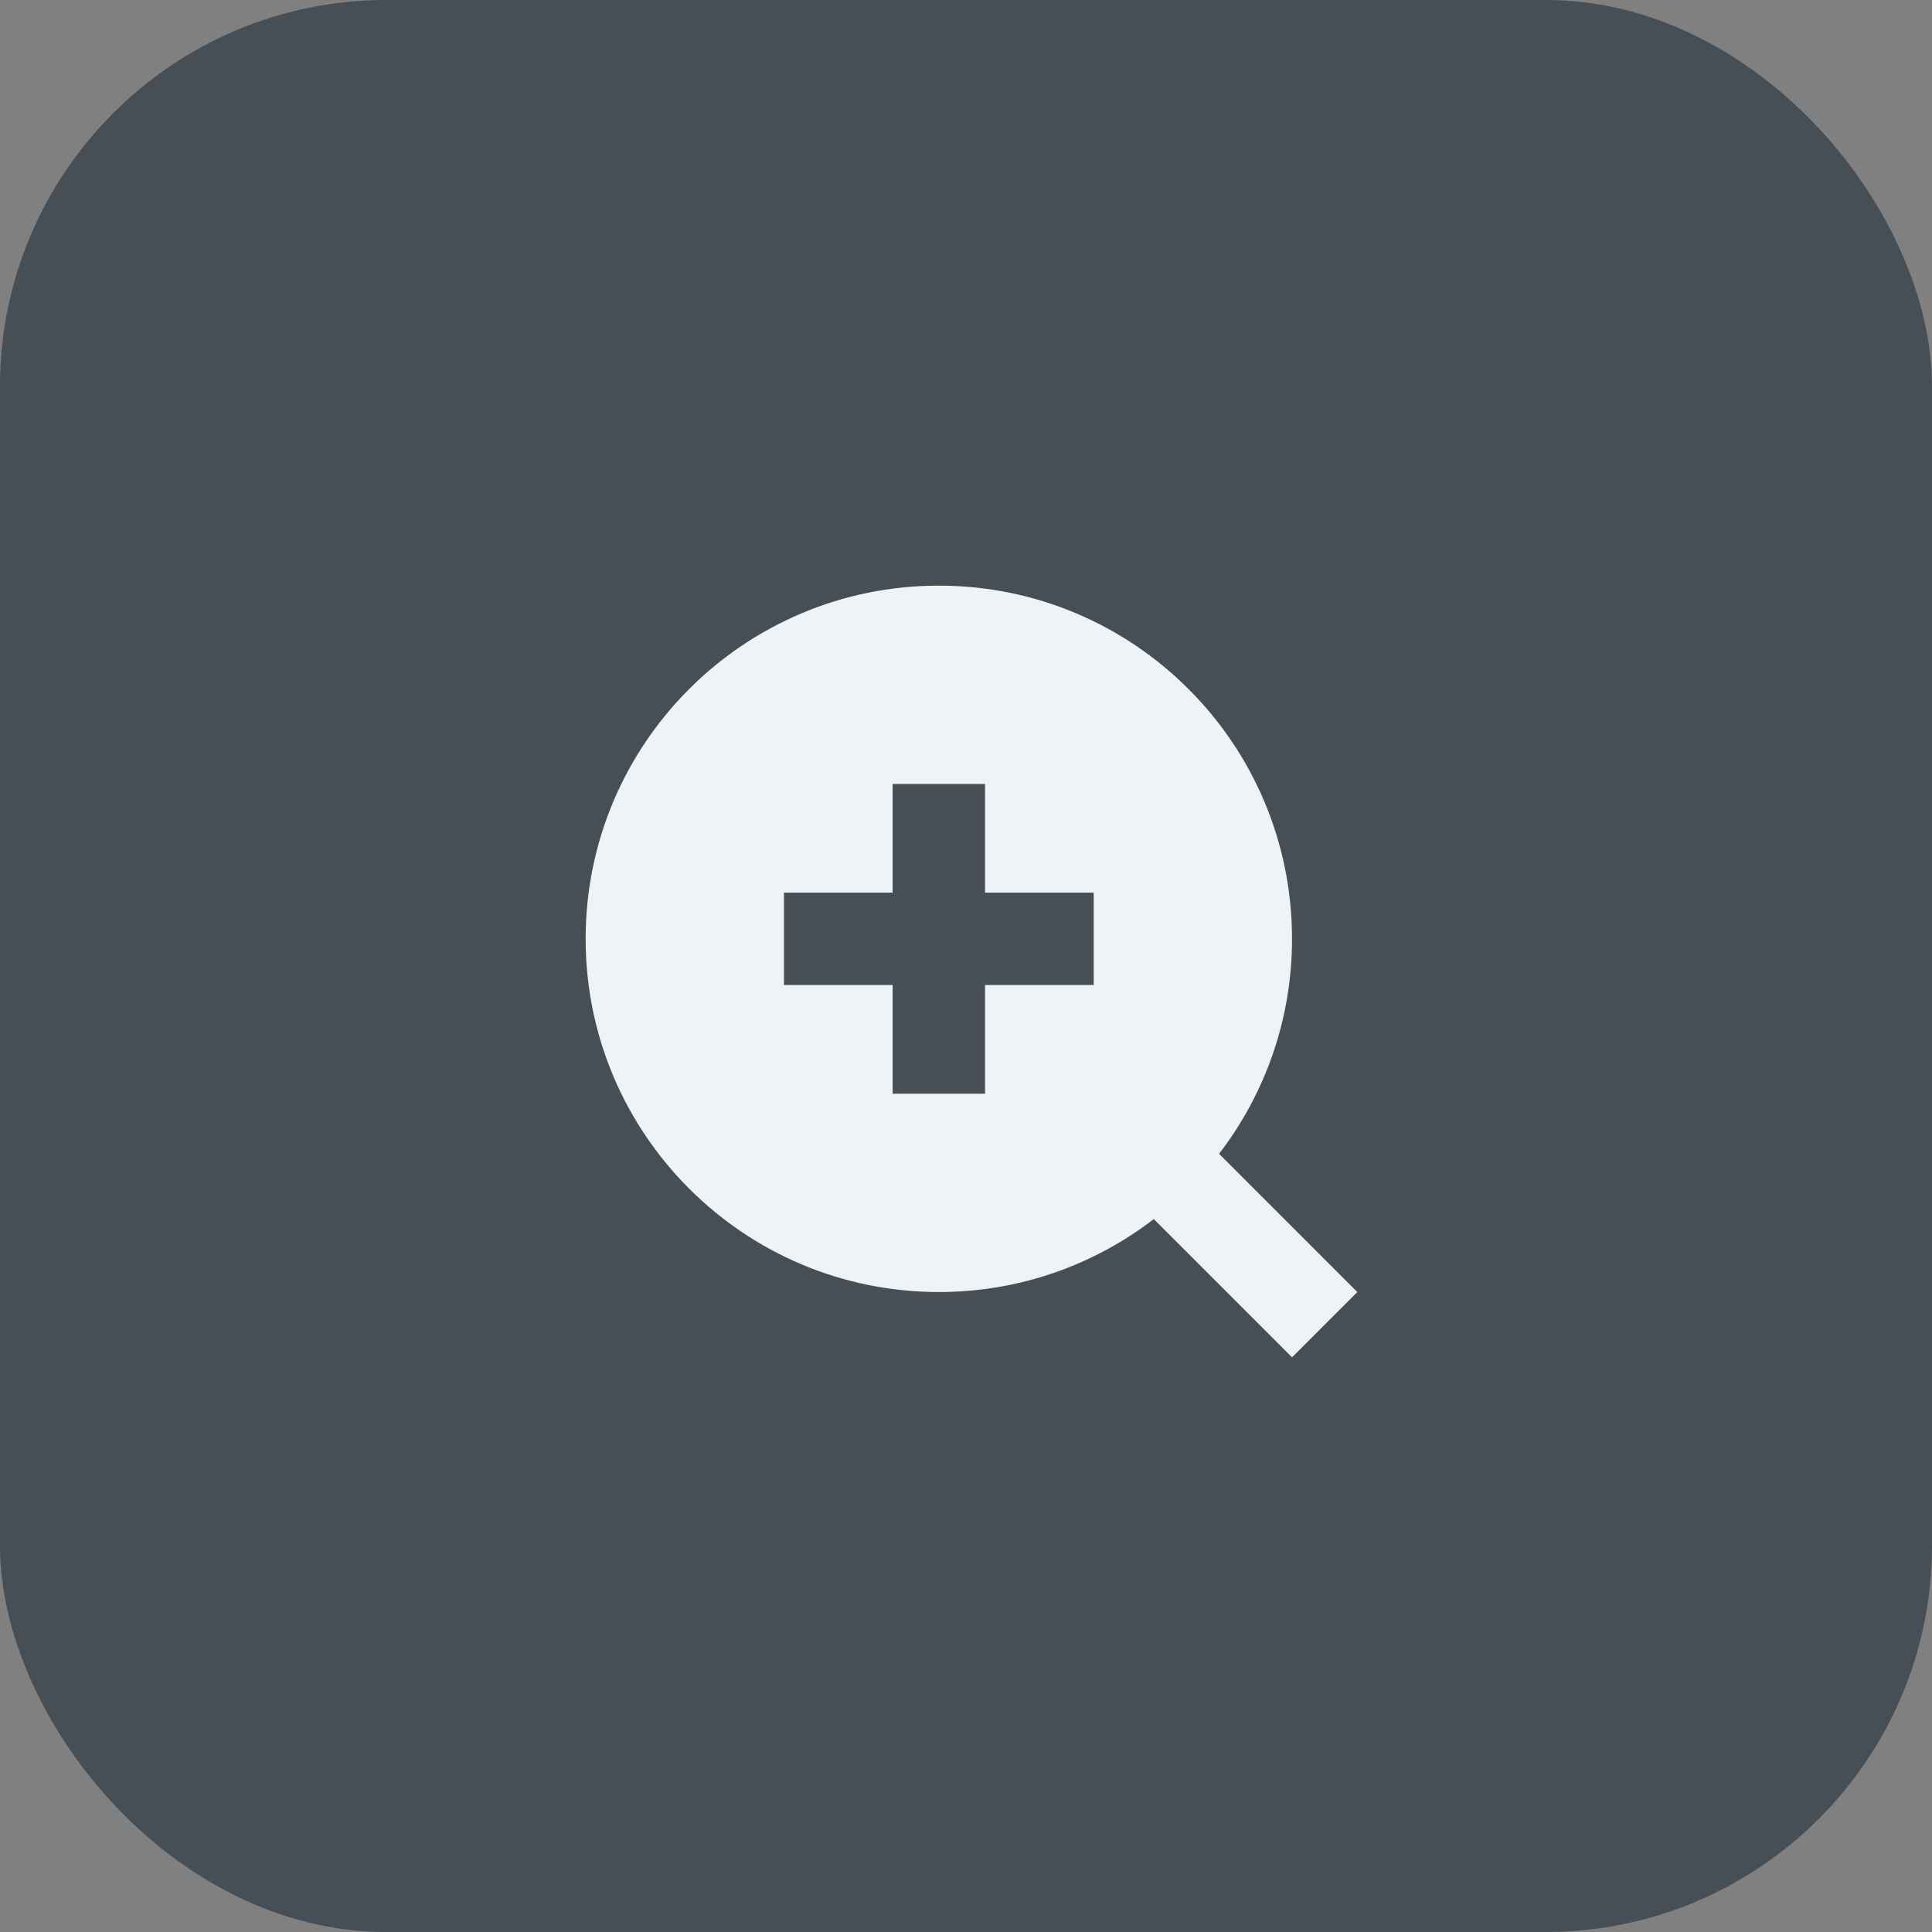 <svg width="40" height="40" viewBox="0 0 40 40" fill="none" xmlns="http://www.w3.org/2000/svg">
<rect x="0" y="0" width="40" height="40" fill="#808080" stroke="none"/>
<rect width="40" height="40" rx="8" fill="#464E56"/>
<path d="M25.24 23.888C26.187 22.655 26.75 21.112 26.75 19.438C26.75 15.399 23.476 12.125 19.438 12.125C15.399 12.125 12.125 15.399 12.125 19.438C12.125 23.476 15.399 26.75 19.438 26.75C21.112 26.75 22.655 26.187 23.888 25.24L26.074 27.426L26.75 28.102L28.102 26.75L27.426 26.074L25.24 23.888ZM17.188 18.481H18.481V17.188V16.231H20.394V17.188V18.481H21.688H22.644V20.394H21.688H20.394V21.688V22.644H18.481V21.688V20.394H17.188H16.231V18.481H17.188Z" fill="#F0F3F5"/>
</svg>
